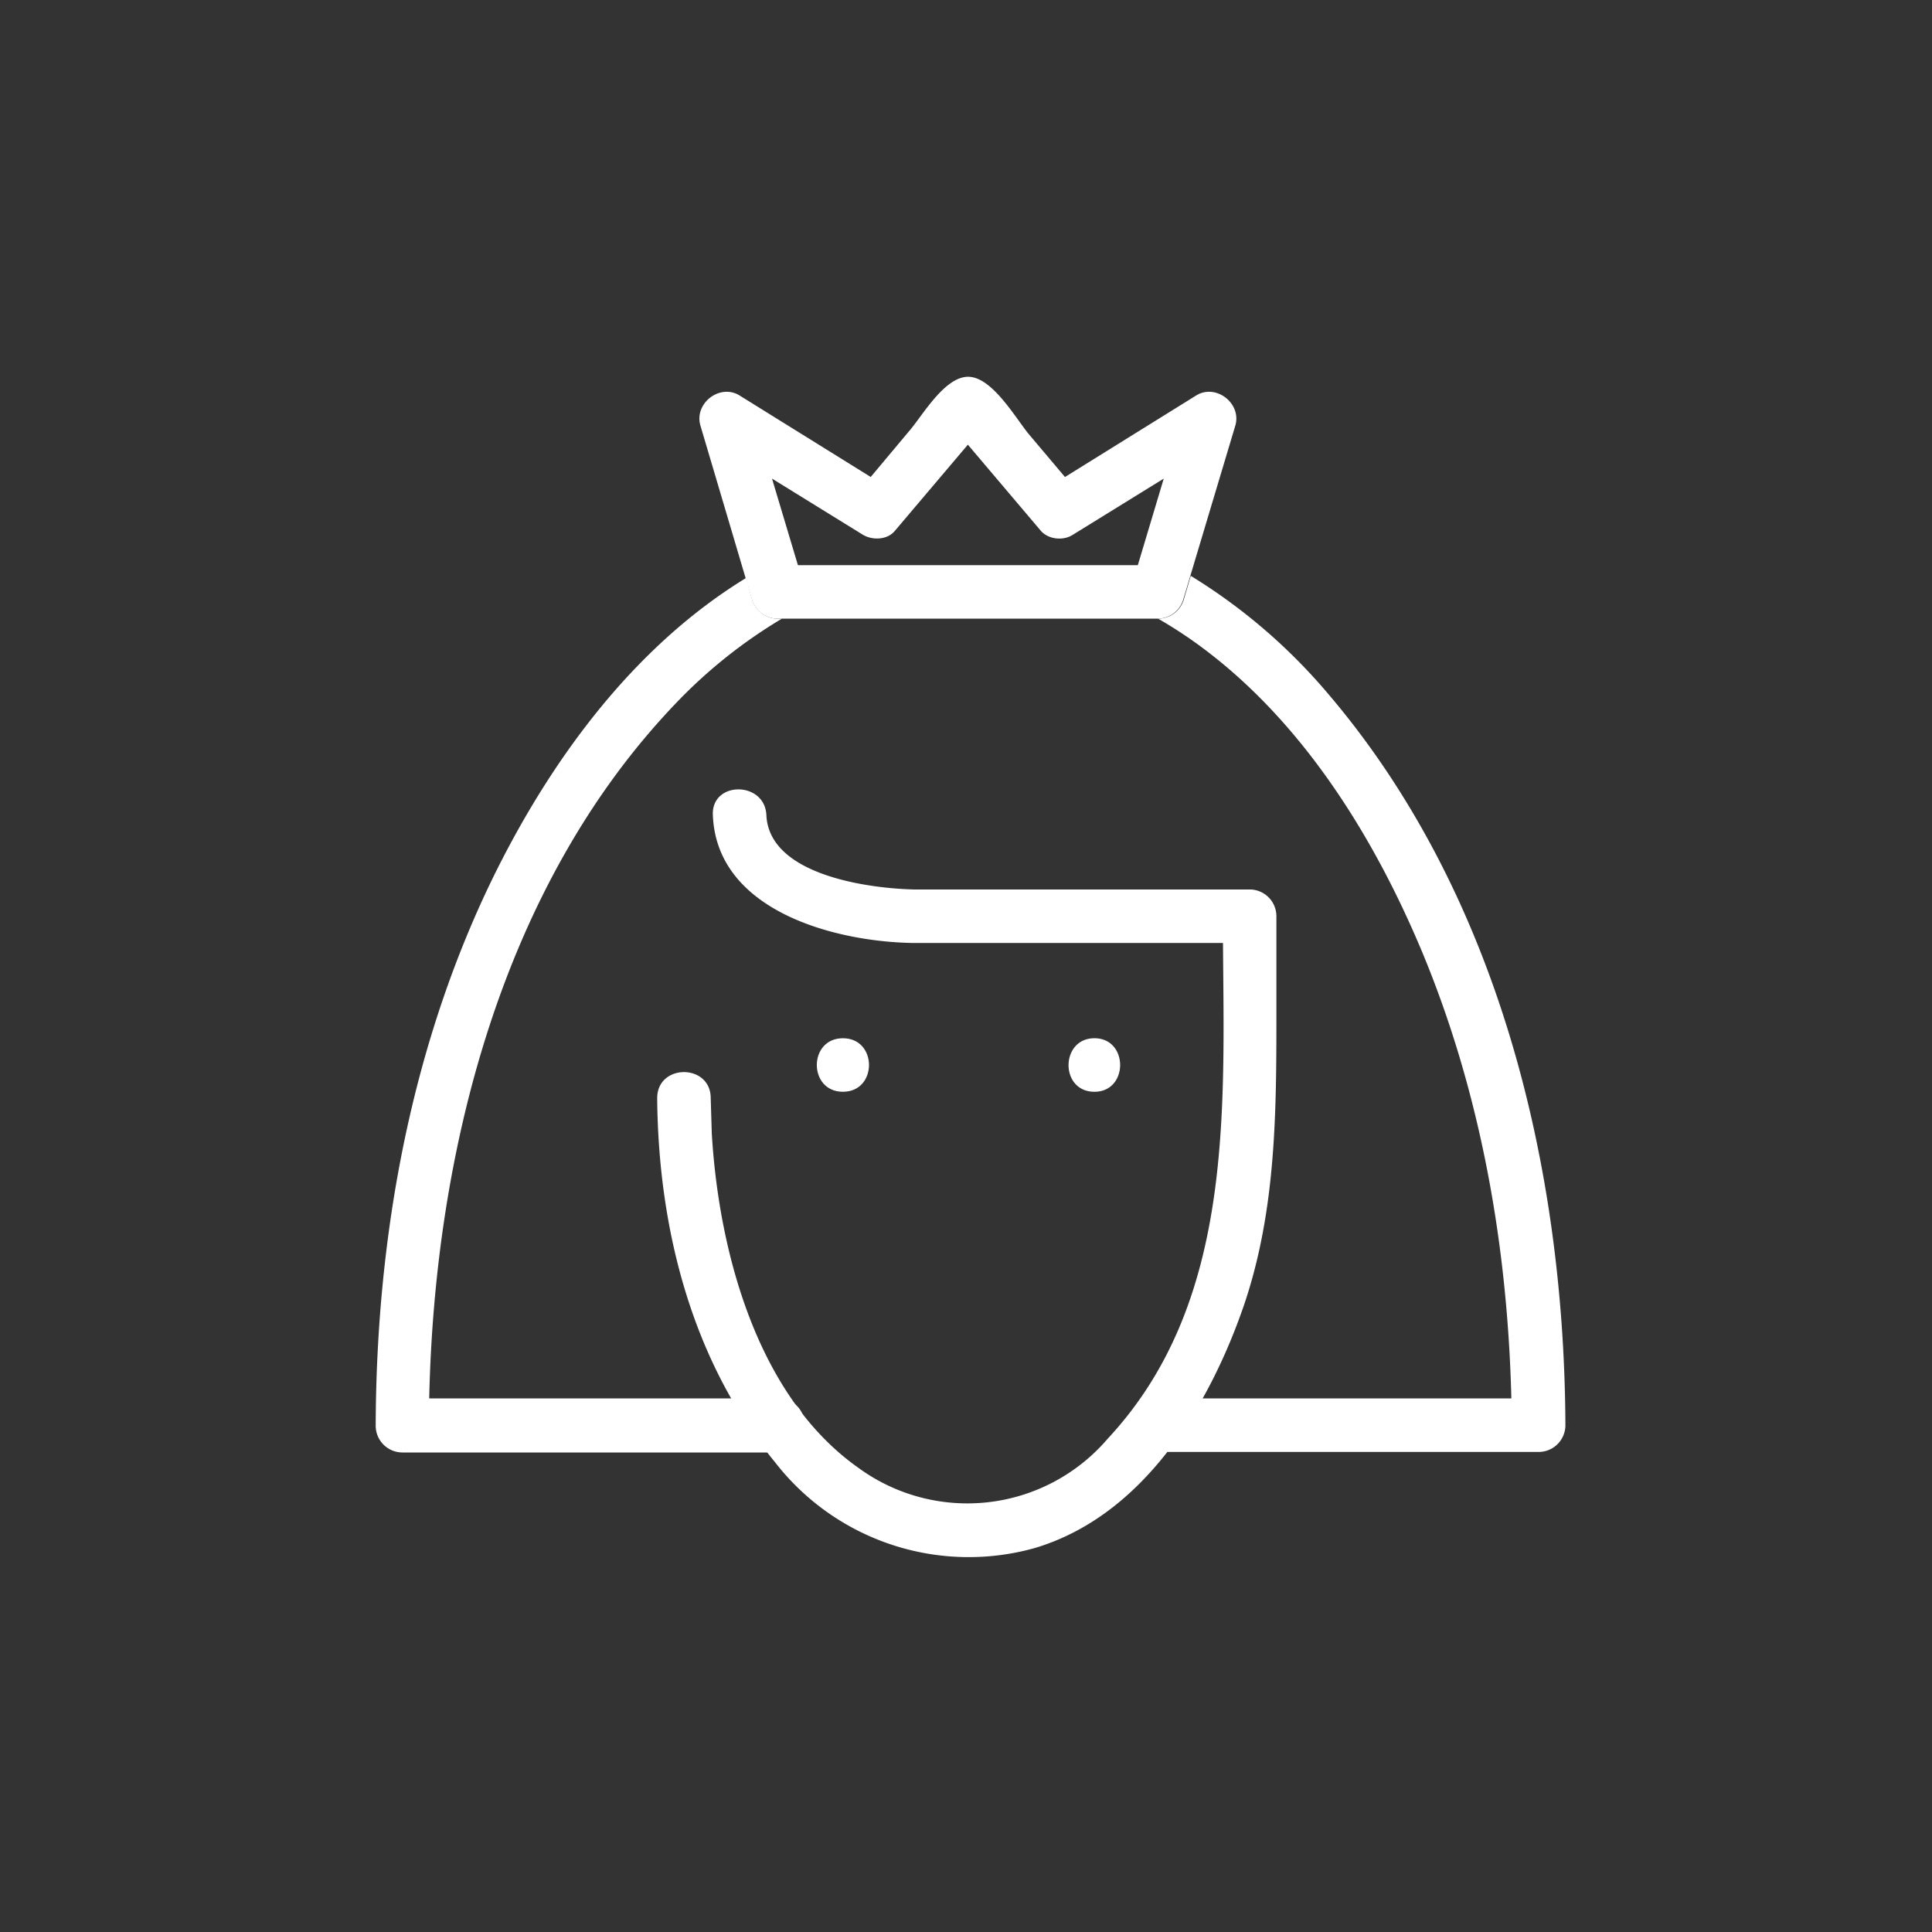 <svg xmlns="http://www.w3.org/2000/svg" width="361" height="361"><rect width="100%" height="100%" fill="#333333" stroke="none"/><path d="M157.5 204c6.5 0 6.5-10 0-10s-6.5 10 0 10z" fill="#fff"/><path d="M133.2 152.3c.7 18 23 23.7 37.5 23.9v-10h-.2c-6.5 0-6.5 10 0 10h63l-5-5c0 33.4 3.1 71.2-21.5 97.6a34.5 34.5 0 0 1-46.7 5.4c-18.9-13.4-26-40.5-27.3-62.4l-.2-6.6c0-6.5-10-6.5-10 0 .2 24.2 6.4 49 22 68a45.8 45.8 0 0 0 48.4 16.1c20.4-6 32.8-26.6 39.3-45.6 6-17.8 6-36.2 6-54.8v-17.7a5 5 0 0 0-5-5h-63c-6.5 0-6.5 10 0 10h.2c6.4 0 6.4-10 0-10-8.2-.2-27-2.6-27.5-13.9-.3-6.4-10.3-6.4-10 0z" fill="#fff"/><path d="M204.5 204c6.4 0 6.4-10 0-10s-6.5 10 0 10zM181 115.6h35.3a5 5 0 0 0 4.8-3.6l9.7-32.4c1.3-4.2-3.6-8-7.3-5.7l-28 17.4 6 .8-9.2-10.9c-2.5-3-6.9-10.8-11.4-10.8-4.4 0-8.5 7.2-10.9 10l-9.8 11.7 6-.8-28-17.4c-3.7-2.3-8.6 1.5-7.3 5.7l9.6 32.4a5 5 0 0 0 4.9 3.6h35.3c6.4 0 6.4-10 0-10h-35.3l4.8 3.7-9.7-32.4-7.3 5.7 28 17.3c1.8 1.1 4.6 1 6-.7l17.2-20.3-3.6 1.5-3.5-1.5 17.2 20.3c1.4 1.6 4.2 1.9 6 .7l28-17.3-7.3-5.7-9.7 32.4 4.8-3.7H181c-6.5 0-6.5 10 0 10z" fill="#fff"/><path d="M145.5 261.3H80.2c1-46 13.5-95.8 46-129.8a93.6 93.6 0 0 1 19.9-15.9h-.7a5 5 0 0 1-4.9-3.7l-1.1-3.9c-20.6 12.6-35.8 33.1-46.5 54.4-16 32-22.6 68.3-22.7 104a5 5 0 0 0 5 5h70.3c6.5 0 6.5-10 0-10zm102.8-131.5a106.2 106.2 0 0 0-25.8-22.2l-1.3 4.4a5 5 0 0 1-4.8 3.6 85.9 85.9 0 0 1 6 3.8c20.1 14 34 36.2 43.3 58.4 11 26.4 16 55 16.7 83.5h-64.9c-6.5 0-6.5 10 0 10h70a5 5 0 0 0 5-5c-.2-48-12.4-99.1-44.2-136.5z" fill="#fff"/></svg>